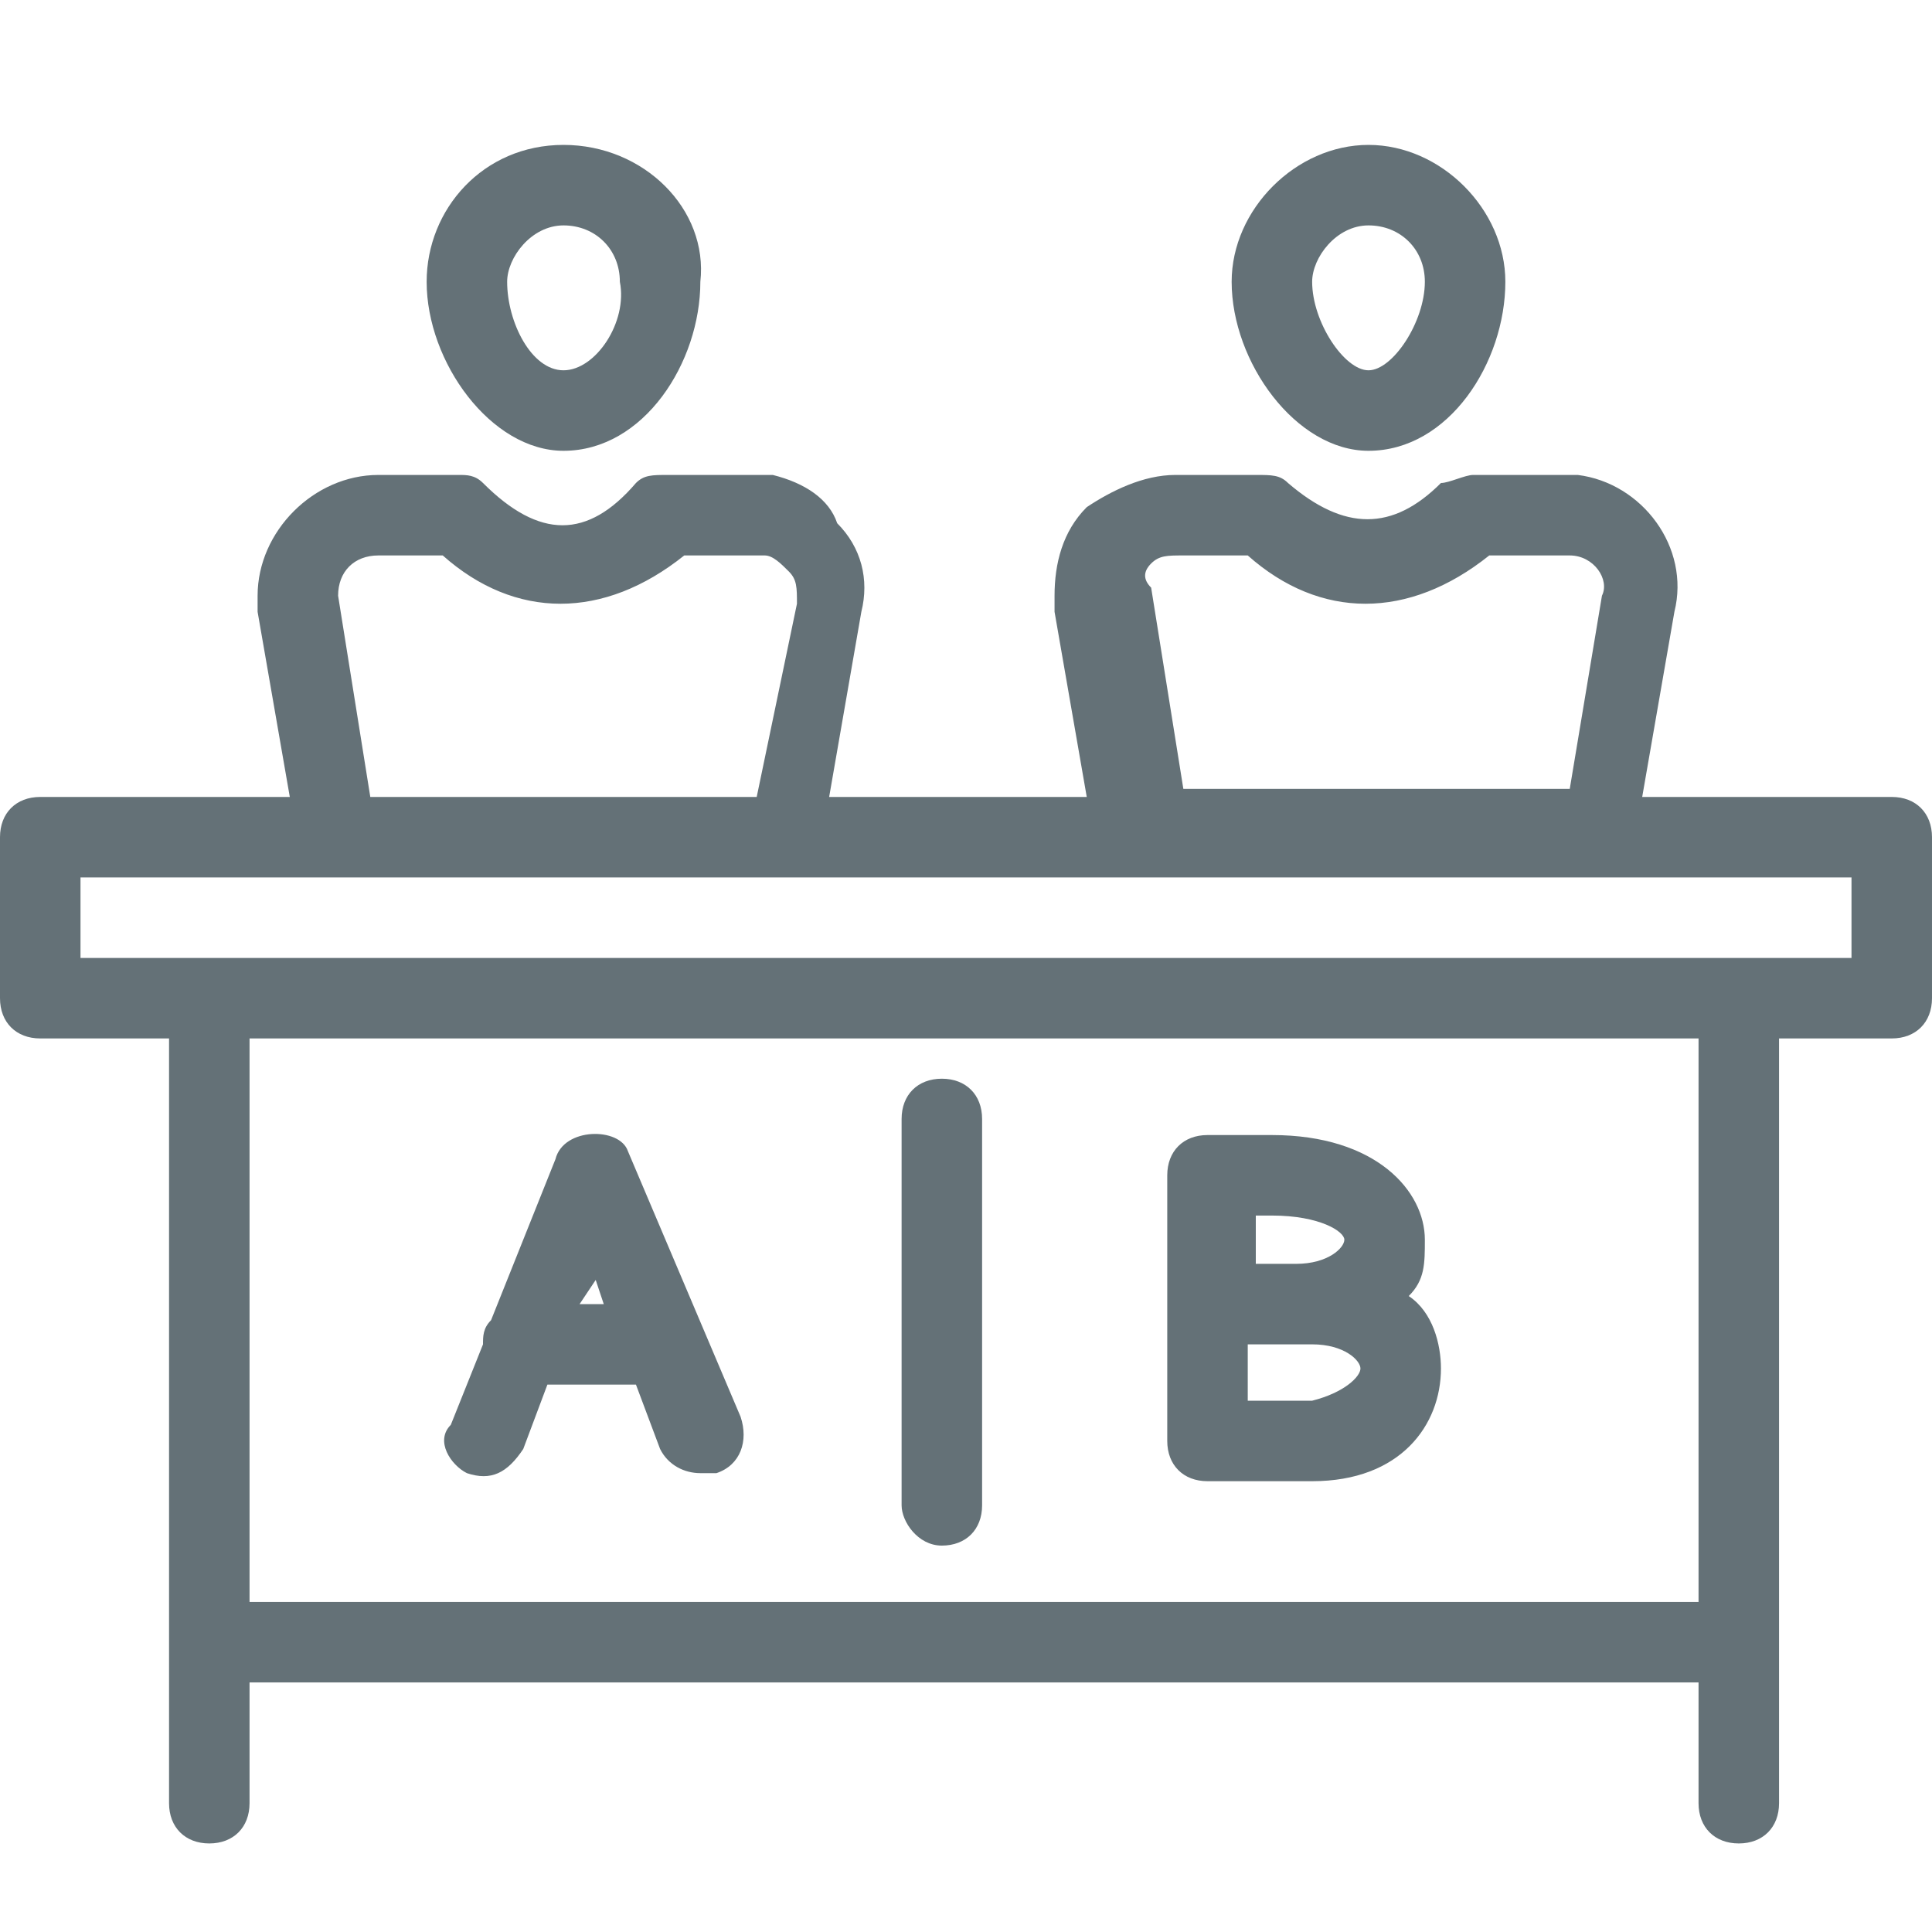 <?xml version="1.0" encoding="utf-8"?>
<!-- Generator: Adobe Illustrator 23.0.2, SVG Export Plug-In . SVG Version: 6.00 Build 0)  -->
<svg version="1.1" id="Capa_1" xmlns="http://www.w3.org/2000/svg" xmlns:xlink="http://www.w3.org/1999/xlink" x="0px" y="0px"
	 viewBox="0 0 24 24" style="enable-background:new 0 0 24 24;" xml:space="preserve">
<style type="text/css">
	.st0{fill:#647177;}
</style>
<g>
	<path class="st0" d="M17,5.6c1,0,1.7-1.1,1.7-2.1c0-0.9-0.8-1.7-1.7-1.7s-1.7,0.8-1.7,1.7C15.3,4.5,16.1,5.6,17,5.6z M17,2.8
		c0.4,0,0.7,0.3,0.7,0.7c0,0.5-0.4,1.1-0.7,1.1S16.3,4,16.3,3.5C16.3,3.2,16.6,2.8,17,2.8z"/>
	<path class="st0" d="M15,18.4C15,18.4,15,18.4,15,18.4l1.3,0c1.1,0,1.6-0.7,1.6-1.4c0-0.3-0.1-0.7-0.4-0.9c0.2-0.2,0.2-0.4,0.2-0.7
		c0-0.6-0.6-1.3-1.9-1.3H15c-0.3,0-0.5,0.2-0.5,0.5v3.3C14.5,18.2,14.7,18.4,15,18.4z M15.5,15.1h0.3c0.6,0,0.9,0.2,0.9,0.3
		c0,0.1-0.2,0.3-0.6,0.3h-0.5V15.1z M15.5,16.7H16c0,0,0,0,0,0h0.3c0.4,0,0.6,0.2,0.6,0.3c0,0.1-0.2,0.3-0.6,0.4h-0.8V16.7z"/>
	<path class="st0" d="M5.8,18.3c0.3,0.1,0.5,0,0.7-0.3l0.3-0.8h1.1l0.3,0.8c0.1,0.2,0.3,0.3,0.5,0.3c0.1,0,0.1,0,0.2,0
		c0.3-0.1,0.4-0.4,0.3-0.7l-1.4-3.3C7.7,14,7,14,6.9,14.4l-0.8,2C6,16.5,6,16.6,6,16.7l-0.4,1C5.4,17.9,5.6,18.2,5.8,18.3z
		 M7.4,15.9l0.1,0.3H7.2L7.4,15.9z"/>
	<path class="st0" d="M23.5,9.9h-3.1l0.4-2.3C21,6.8,20.4,6,19.6,5.9c-0.1,0-0.1,0-0.2,0h-1.1c-0.1,0-0.3,0.1-0.4,0.1
		c-0.6,0.6-1.2,0.6-1.9,0c-0.1-0.1-0.2-0.1-0.4-0.1h-1c-0.4,0-0.8,0.2-1.1,0.4c-0.3,0.3-0.4,0.7-0.4,1.1c0,0.1,0,0.1,0,0.2l0.4,2.3
		h-3.2l0.4-2.3c0.1-0.4,0-0.8-0.3-1.1C10.3,6.2,10,6,9.6,5.9c-0.1,0-0.1,0-0.2,0H8.3C8.1,5.9,8,5.9,7.9,6C7.3,6.7,6.7,6.7,6,6
		C5.9,5.9,5.8,5.9,5.7,5.9h-1c-0.8,0-1.5,0.7-1.5,1.5c0,0.1,0,0.1,0,0.2l0.4,2.3H0.5C0.2,9.9,0,10.1,0,10.4v2c0,0.3,0.2,0.5,0.5,0.5
		h1.6v9.5c0,0.3,0.2,0.5,0.5,0.5s0.5-0.2,0.5-0.5v-1.5h18v1.5c0,0.3,0.2,0.5,0.5,0.5s0.5-0.2,0.5-0.5v-9.5h1.4
		c0.3,0,0.5-0.2,0.5-0.5v-2C24,10.1,23.8,9.9,23.5,9.9z M14.3,7c0.1-0.1,0.2-0.1,0.4-0.1h0.8c0.9,0.8,2,0.8,3,0l1,0
		c0.3,0,0.5,0.3,0.4,0.5l-0.4,2.4h-4.8l-0.4-2.5C14.2,7.2,14.2,7.1,14.3,7z M4.7,6.9h0.8c0.9,0.8,2,0.8,3,0l1,0
		c0.1,0,0.2,0.1,0.3,0.2s0.1,0.2,0.1,0.4L9.4,9.9H4.6L4.2,7.4C4.2,7.1,4.4,6.9,4.7,6.9z M21.1,19.9h-18v-7h18V19.9z M23,11.9h-1.4H1
		v-1h3.2c0,0,0,0,0,0h5.6c0,0,0,0,0,0h4.3c0,0,0,0,0,0h5.6c0,0,0,0,0,0H23V11.9z"/>
	<path class="st0" d="M7,5.6c1,0,1.7-1.1,1.7-2.1C8.8,2.6,8,1.8,7,1.8c-1,0-1.7,0.8-1.7,1.7C5.3,4.5,6.1,5.6,7,5.6z M7,2.8
		c0.4,0,0.7,0.3,0.7,0.7C7.8,4,7.4,4.6,7,4.6S6.3,4,6.3,3.5C6.3,3.2,6.6,2.8,7,2.8z"/>
	<path class="st0" d="M11.7,19.2c0.3,0,0.5-0.2,0.5-0.5v-4.8c0-0.3-0.2-0.5-0.5-0.5s-0.5,0.2-0.5,0.5v4.8
		C11.2,18.9,11.4,19.2,11.7,19.2z"/>
</g>
</svg>
